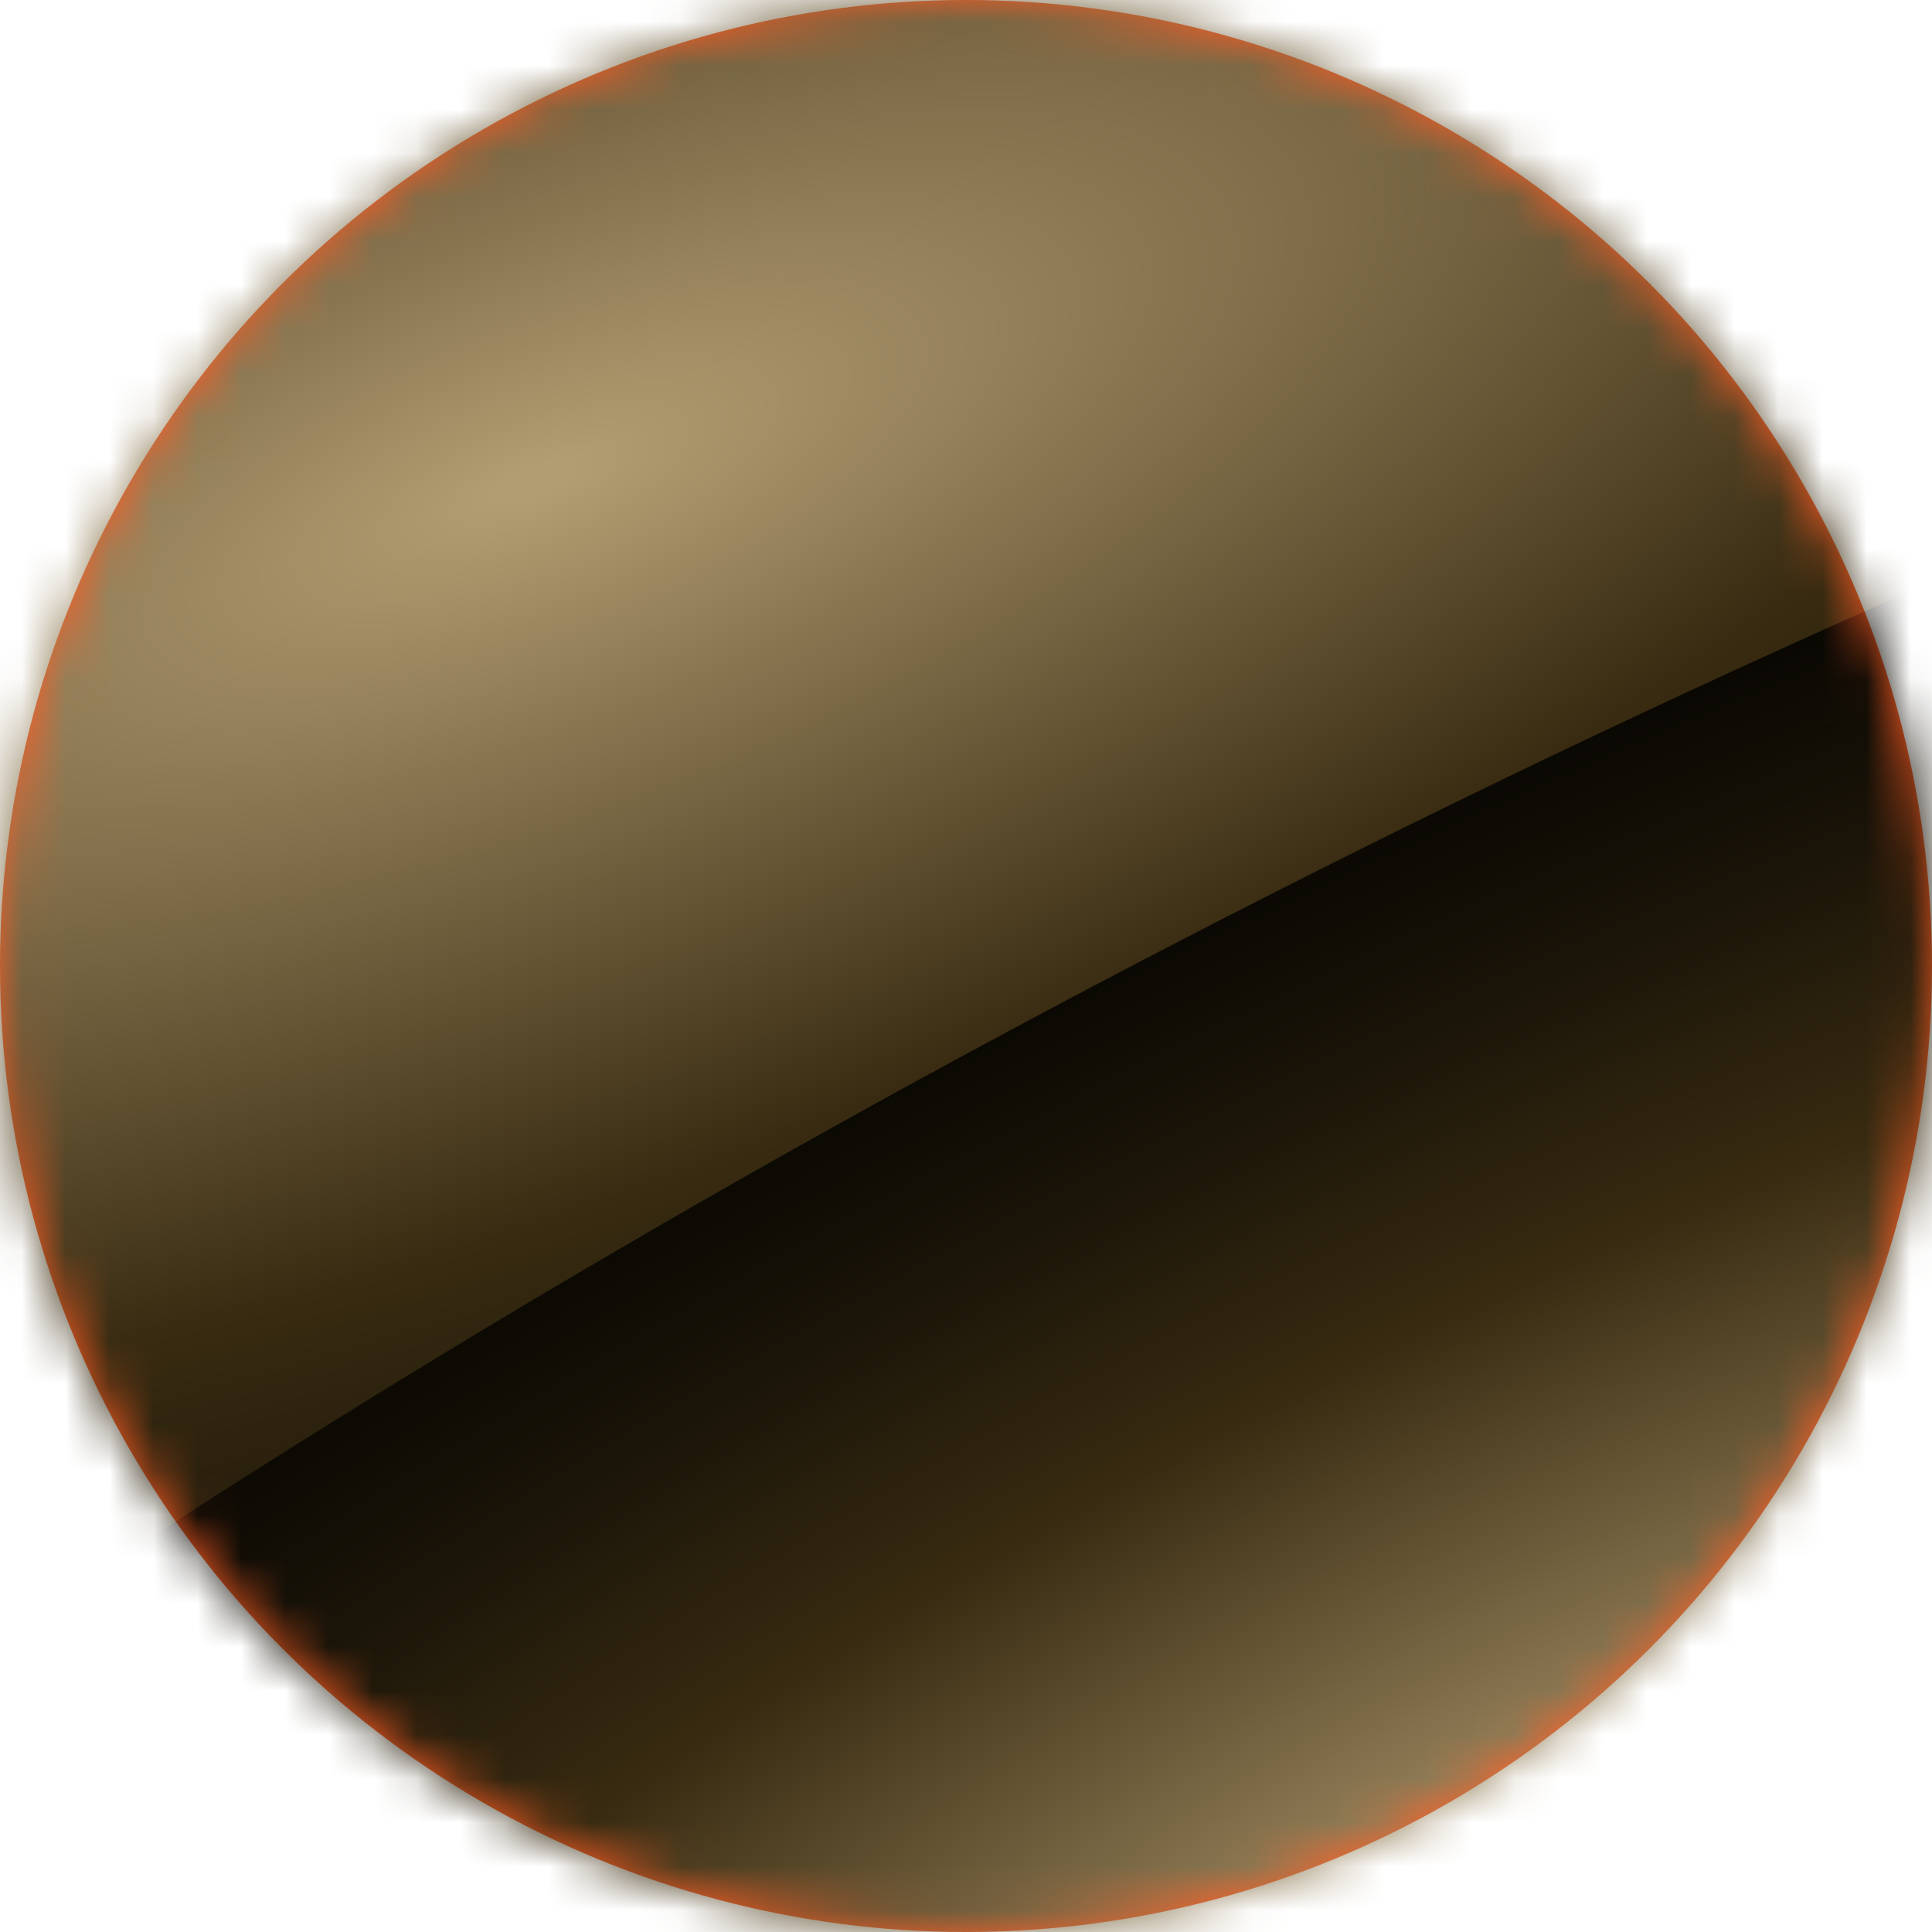 <svg width="44" height="44" viewBox="0 0 44 44" fill="none" xmlns="http://www.w3.org/2000/svg">
<circle cx="22" cy="22" r="22" fill="#FF5D24"/>
<mask id="mask0_33_96" style="mask-type:alpha" maskUnits="userSpaceOnUse" x="0" y="0" width="44" height="44">
<circle cx="22" cy="22" r="22" fill="#FF5D24"/>
</mask>
<g mask="url(#mask0_33_96)">
<path style="mix-blend-mode:color-dodge" d="M7.242 -18.372C51.774 -45.647 93.3 -54.147 100.064 -37.457C106.828 -20.767 76.201 15.084 31.606 42.359C-12.989 69.635 -54.452 78.211 -61.091 61.367C-67.73 44.523 -37.291 8.903 7.242 -18.372Z" fill="url(#paint0_radial_33_96)"/>
<path style="mix-blend-mode:color-dodge" d="M31.085 19.289C75.685 -2.901 117.274 -9.816 124.048 3.762C130.823 17.341 100.149 46.509 55.486 68.7C10.824 90.891 -30.701 97.869 -37.351 84.165C-44 70.46 -13.514 41.48 31.085 19.289Z" fill="url(#paint1_radial_33_96)"/>
</g>
<defs>
<radialGradient id="paint0_radial_33_96" cx="0" cy="0" r="1" gradientUnits="userSpaceOnUse" gradientTransform="translate(12.243 11.145) rotate(-111.936) scale(32.18 91.623)">
<stop offset="0.01" stop-color="#B29C71"/>
<stop offset="0.49" stop-color="#382B11"/>
<stop offset="0.72" stop-color="#1A1408"/>
<stop offset="1"/>
</radialGradient>
<radialGradient id="paint1_radial_33_96" cx="0" cy="0" r="1" gradientUnits="userSpaceOnUse" gradientTransform="translate(36.095 43.305) rotate(-116.37) scale(27.107 88.63)">
<stop offset="0.01" stop-color="#B29C71"/>
<stop offset="0.49" stop-color="#382B11"/>
<stop offset="0.72" stop-color="#1A1408"/>
<stop offset="1"/>
</radialGradient>
</defs>
</svg>
